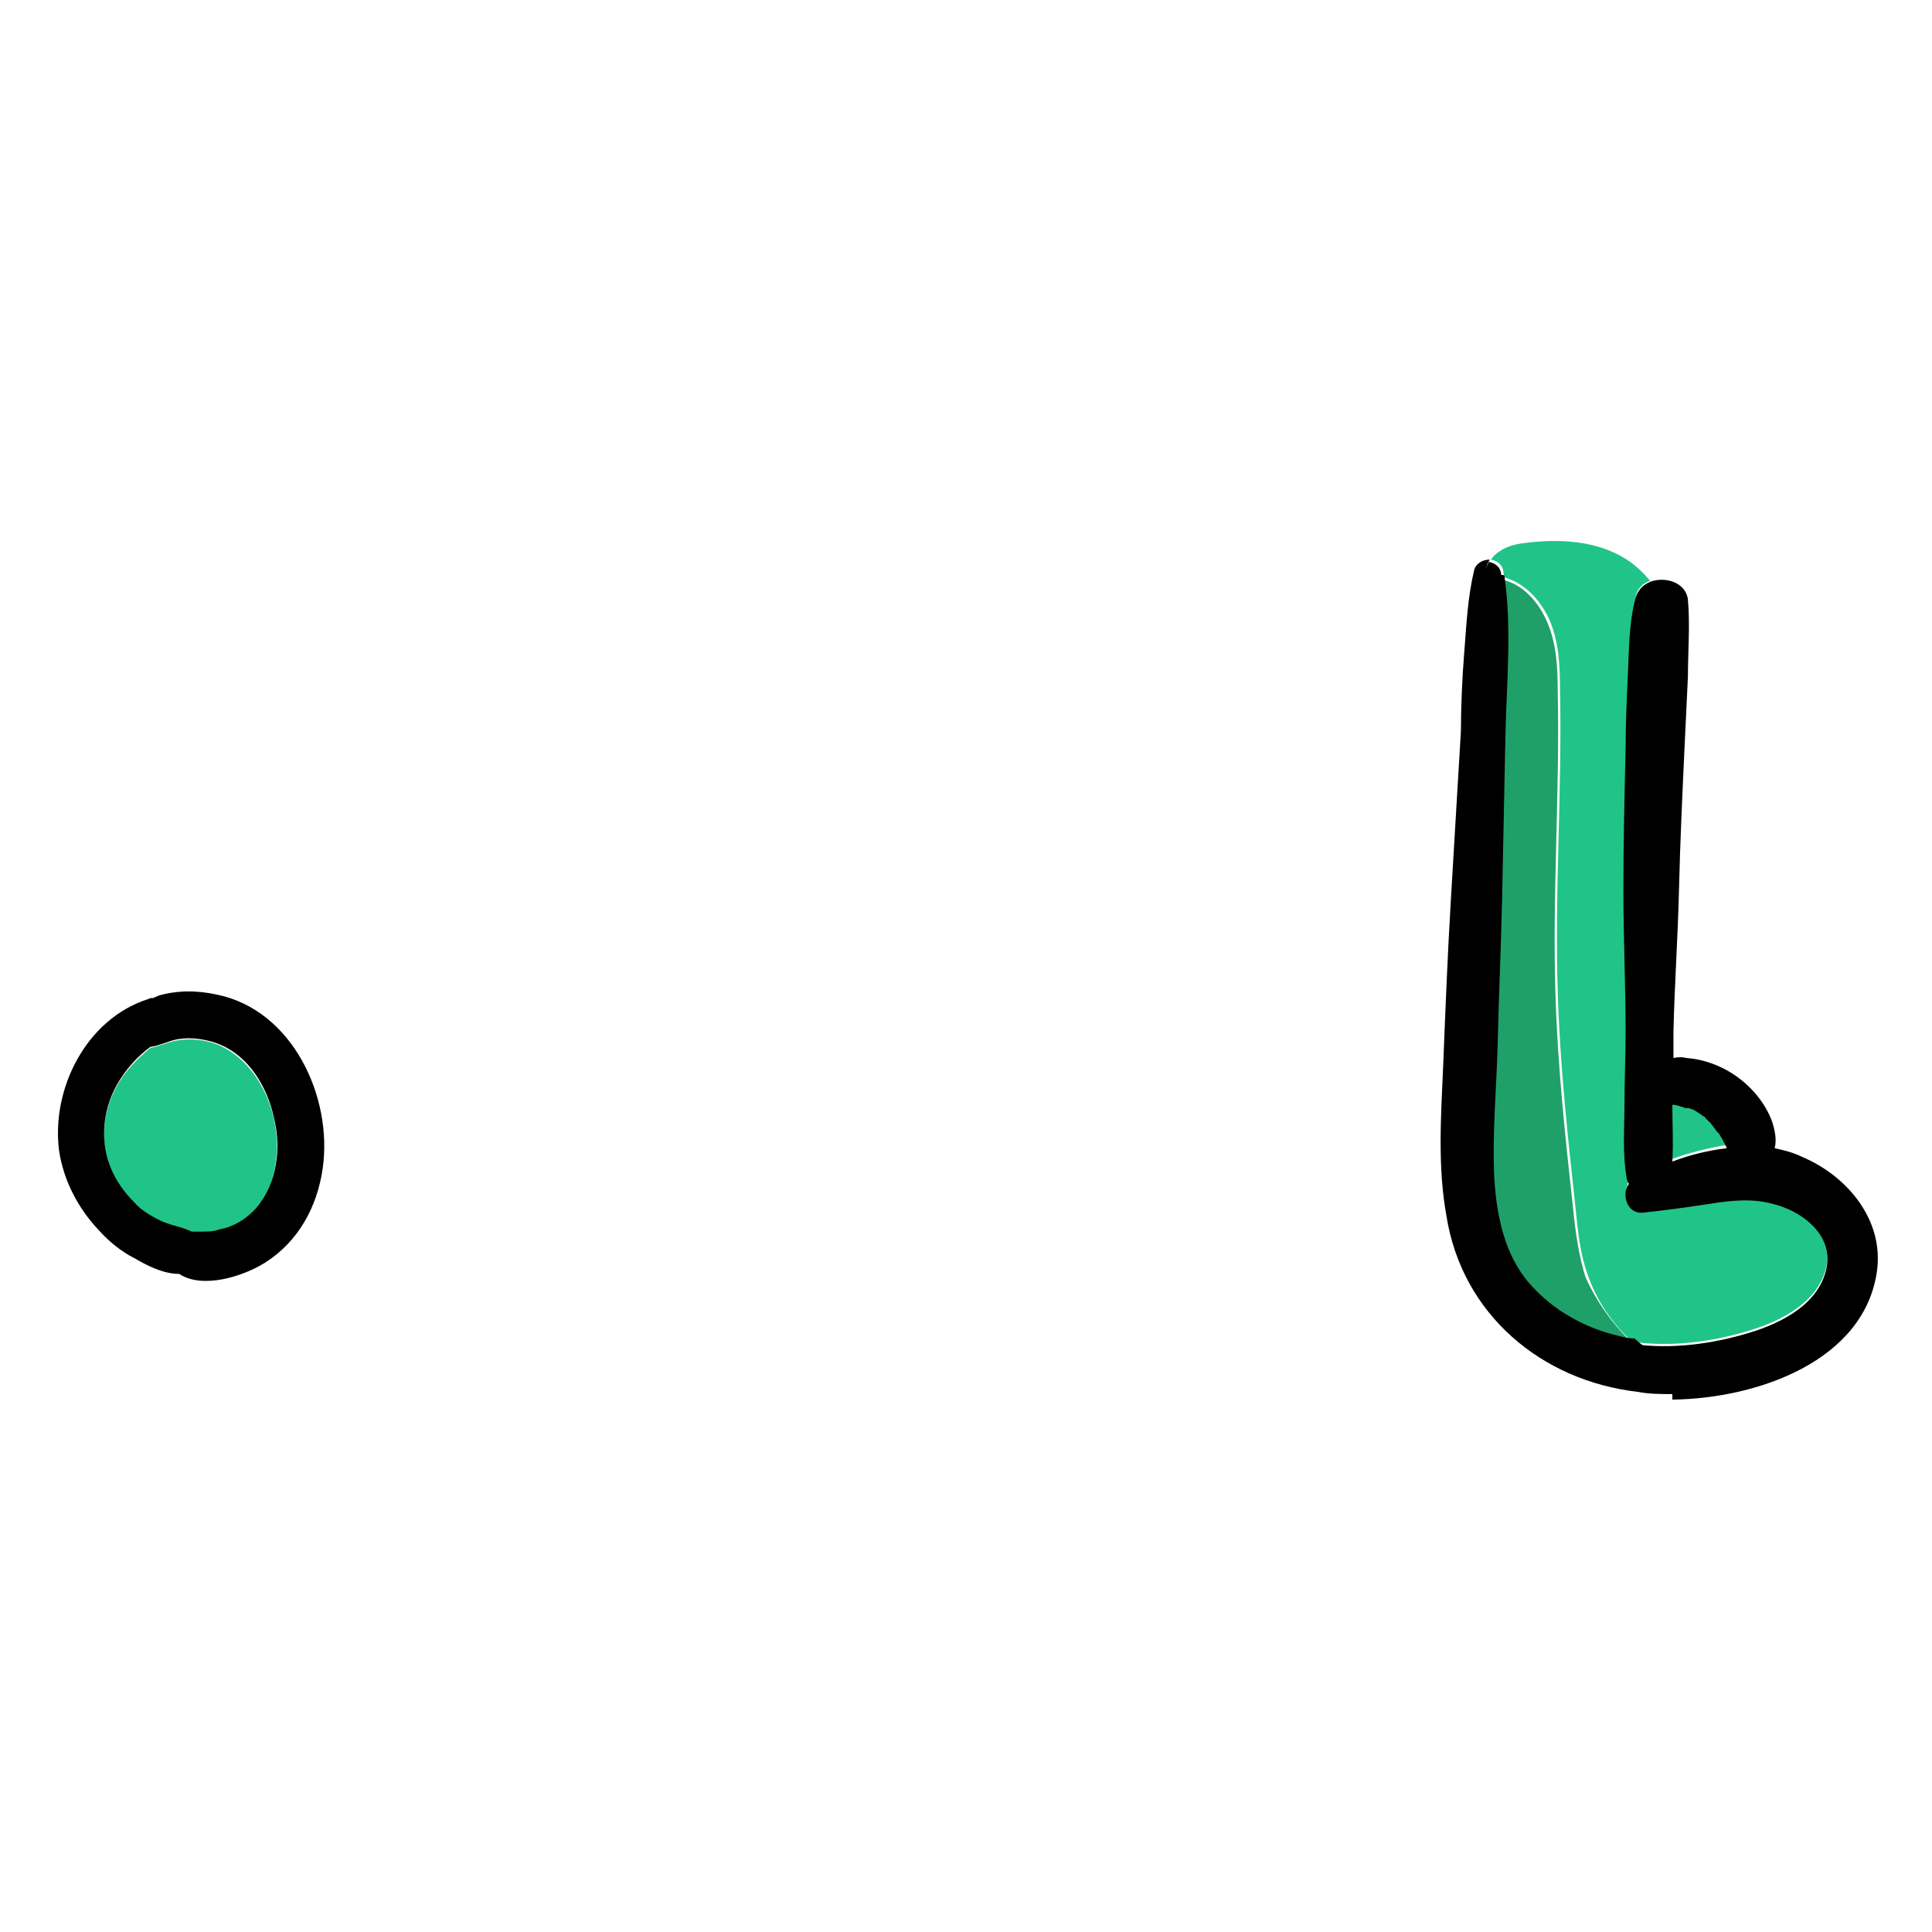 <svg width="100" height="100" viewBox="0 0 100 100" fill="#000" xmlns="http://www.w3.org/2000/svg">
    <path d="m11.349 63.691c-0.346 0.115-0.633 0.115-0.979 0.115h-0.461c-0.058 0-0.058-0.058-0.115-0.058-0.518-0.23-1.094-0.288-1.613-0.576-0.461-0.23-0.864-0.576-1.267-0.921-0.806-0.806-1.382-1.843-1.497-2.995-0.115-1.037 0.115-2.131 0.633-3.052 0.461-0.806 1.037-1.382 1.728-1.958 0.518-0.115 1.037-0.346 1.44-0.403 0.749-0.115 1.555 0 2.188 0.288 1.497 0.691 2.419 2.246 2.764 3.743 0.346 1.555 0.173 3.455-0.921 4.722-0.518 0.518-1.209 0.921-1.9 1.094z" fill="#21C488"/>
    <path d="m11.234 51.482c3.916 0.806 5.989 5.298 5.471 8.984-0.288 2.016-1.267 3.801-2.995 4.895-1.094 0.691-3.225 1.382-4.434 0.576-0.806 0-1.613-0.403-2.304-0.806-0.691-0.346-1.325-0.864-1.843-1.44-1.094-1.152-1.843-2.591-2.073-4.146-0.403-3.167 1.382-6.795 4.607-7.832 0.115-0.058 0.173-0.058 0.288-0.058 0.058-0.058 0.173-0.058 0.23-0.115 0.979-0.288 2.016-0.288 3.052-0.058zm2.016 11.057c1.094-1.267 1.325-3.11 0.921-4.722-0.345-1.555-1.267-3.11-2.764-3.743-0.691-0.288-1.497-0.403-2.188-0.288-0.403 0.058-0.979 0.345-1.44 0.403-0.691 0.518-1.267 1.152-1.728 1.958-0.518 0.921-0.749 2.016-0.633 3.052 0.115 1.152 0.691 2.188 1.497 2.995 0.346 0.403 0.806 0.691 1.267 0.921 0.518 0.288 1.094 0.346 1.613 0.576 0.058 0 0.115 0.058 0.115 0.058h0.461c0.346 0 0.691 0 0.979-0.115 0.691-0.115 1.382-0.518 1.901-1.094z"/>
    <path d="m91.744 62.194c1.44 0.403 2.995 1.555 2.822 3.167-0.288 1.958-2.304 2.995-4.031 3.513-1.9 0.576-4.031 0.864-6.047 0.576-1.037-0.921-1.843-2.131-2.304-3.455-0.403-1.094-0.518-2.304-0.633-3.455-0.403-3.686-0.806-7.371-0.921-11.115-0.173-5.241 0.23-10.481 0.115-15.722 0-1.267-0.058-2.534-0.576-3.686-0.461-0.979-1.267-1.843-2.304-2.131 0-0.115-0.058-0.23-0.058-0.345-0.058-0.345-0.345-0.518-0.633-0.576 0.115-0.173 0.23-0.288 0.403-0.403 0.403-0.288 0.864-0.403 1.382-0.461 1.785-0.23 3.743-0.115 5.241 0.864 0.461 0.288 0.864 0.691 1.209 1.094-0.345 0.115-0.691 0.403-0.749 0.864-0.288 1.267-0.288 2.534-0.346 3.801-0.058 1.267-0.115 2.534-0.115 3.743-0.058 2.476-0.058 4.895-0.115 7.371 0 2.476 0.058 4.895 0.115 7.371 0 1.209 0 2.419-0.058 3.628 0 1.267-0.115 2.649 0.115 3.916 0 0.115 0.058 0.23 0.115 0.288-0.403 0.576-0.173 1.613 0.691 1.497 1.152-0.115 2.361-0.23 3.513-0.461 0.979-0.058 2.131-0.115 3.167 0.115z" fill="#21C488"/>
    <path d="m86.503 60.005c0.058-0.921 0-1.9 0-2.879v-0.058c0.173 0.058 0.345 0.115 0.518 0.115 0.058 0 0.115 0.058 0.173 0.058l0.173 0.058c0.115 0.058 0.173 0.058 0.288 0.115 0.058 0 0.115 0.058 0.173 0.115 0.115 0.058 0.23 0.115 0.346 0.23 0.058 0 0.058 0.058 0.115 0.115 0 0 0.058 0.058 0.115 0.058 0 0.058 0.058 0.058 0.058 0.058 0.115 0.115 0.23 0.288 0.403 0.403l0.058 0.058c0.058 0.058 0.115 0.115 0.115 0.173 0.058 0.115 0.115 0.173 0.173 0.288l0.173 0.345c-0.979 0.173-1.958 0.403-2.879 0.749z" fill="#21C488"/>
    <path d="m84.487 69.507c-0.23-0.058-0.518-0.058-0.749-0.115-1.785-0.403-3.455-1.325-4.665-2.707-1.267-1.497-1.728-3.513-1.843-5.471-0.115-2.304 0.058-4.607 0.173-6.911 0.058-2.476 0.173-5.01 0.23-7.487 0.058-2.88 0.115-5.701 0.173-8.523 0.058-2.707 0.345-5.586-0.058-8.293 1.037 0.23 1.843 1.094 2.304 2.131 0.518 1.152 0.576 2.419 0.576 3.686 0.115 5.241-0.288 10.481-0.115 15.722 0.115 3.743 0.518 7.429 0.921 11.115 0.115 1.152 0.288 2.361 0.633 3.455 0.576 1.267 1.382 2.419 2.419 3.398z" fill="#20A069"/>
    <path d="m88.288 57.874c0.058 0 0.058 0.058 0.115 0.058-0.115 0-0.115 0-0.115-0.058z"/>
    <path d="m88.461 58.047c-0.058 0-0.058-0.058-0.058-0.058l-0.173-0.173c-0.115-0.058-0.23-0.173-0.345-0.23-0.058-0.058-0.115-0.058-0.173-0.115-0.115-0.058-0.173-0.058-0.288-0.115h-0.173c-0.058 0-0.115-0.058-0.173-0.058-0.173-0.058-0.346-0.115-0.518-0.115v0.058c0 0.921 0.058 1.901 0 2.88 0.921-0.346 1.843-0.576 2.822-0.691l-0.173-0.345c-0.058-0.115-0.115-0.23-0.173-0.288 0-0.058-0.058-0.115-0.115-0.173l-0.058-0.058c-0.173-0.23-0.288-0.403-0.403-0.518zm-3.052-27.931c0.749-0.288 1.843 0 1.958 0.921 0.115 1.325 0 2.649 0 3.974l-0.173 3.628c-0.115 2.476-0.23 4.895-0.288 7.371-0.058 2.476-0.23 4.895-0.288 7.372v1.382c0.23-0.058 0.461-0.058 0.691 0 0.749 0.058 1.44 0.288 2.073 0.633 1.037 0.576 1.958 1.555 2.361 2.707 0.115 0.403 0.23 0.864 0.115 1.325 0.518 0.115 0.979 0.23 1.44 0.461 2.304 0.979 4.204 3.225 3.858 5.874-0.633 4.665-6.162 6.623-10.596 6.68v-1.555c-0.749-0.346-1.44-0.806-2.073-1.325 2.016 0.288 4.146 0 6.047-0.576 1.728-0.518 3.743-1.555 4.031-3.513 0.23-1.67-1.382-2.822-2.822-3.167-1.037-0.288-2.188-0.173-3.225 0-1.152 0.173-2.361 0.345-3.513 0.461-0.806 0.058-1.094-0.979-0.691-1.497-0.058-0.115-0.115-0.173-0.115-0.288-0.23-1.267-0.115-2.649-0.115-3.916 0-1.209 0.058-2.419 0.058-3.628 0-2.476-0.115-4.895-0.115-7.371 0-2.476 0.058-4.895 0.115-7.371 0-1.267 0.058-2.476 0.115-3.743 0.058-1.267 0.058-2.591 0.345-3.801 0.115-0.576 0.403-0.864 0.806-1.037z"/>
    <path d="m87.309 57.356c-0.115-0.058-0.173-0.058-0.173-0.058h0.058c0.058 0 0.115 0 0.115 0.058z"/>
    <path d="m77.289 29.829c-0.115 0-0.23 0-0.346 0.115-0.058 0.115-0.115 0-0.058-0.058-0.058-0.288 0.058-0.576 0.173-0.806 0.288 0.058 0.576 0.23 0.633 0.576 0 0.115 0.058 0.23 0.058 0.345-0.115-0.173-0.288-0.173-0.461-0.173z"/>
    <path d="m75.791 33.744c0.115-1.44 0.173-2.822 0.518-4.262 0.115-0.345 0.461-0.518 0.806-0.518-0.173 0.23-0.23 0.518-0.173 0.806-0.115 0.058-0.058 0.173 0.058 0.058 0.058-0.115 0.23-0.115 0.345-0.115 0.173 0 0.345 0.058 0.518 0.058 0.403 2.707 0.115 5.586 0.058 8.293-0.058 2.879-0.115 5.701-0.173 8.523-0.058 2.534-0.173 5.01-0.23 7.487-0.058 2.304-0.288 4.607-0.173 6.911 0.115 1.9 0.518 3.974 1.843 5.471 1.209 1.382 2.879 2.304 4.665 2.707 0.23 0.058 0.461 0.115 0.749 0.115 0.633 0.576 1.325 1.037 2.073 1.325v1.555c-0.691 0-1.325 0-1.901-0.115-5.01-0.576-9.099-4.031-9.905-9.099-0.461-2.534-0.288-5.125-0.173-7.717 0.115-2.88 0.23-5.816 0.403-8.696 0.173-2.88 0.346-5.816 0.518-8.696 0-1.152 0.058-2.649 0.173-4.089z"/>
</svg>

